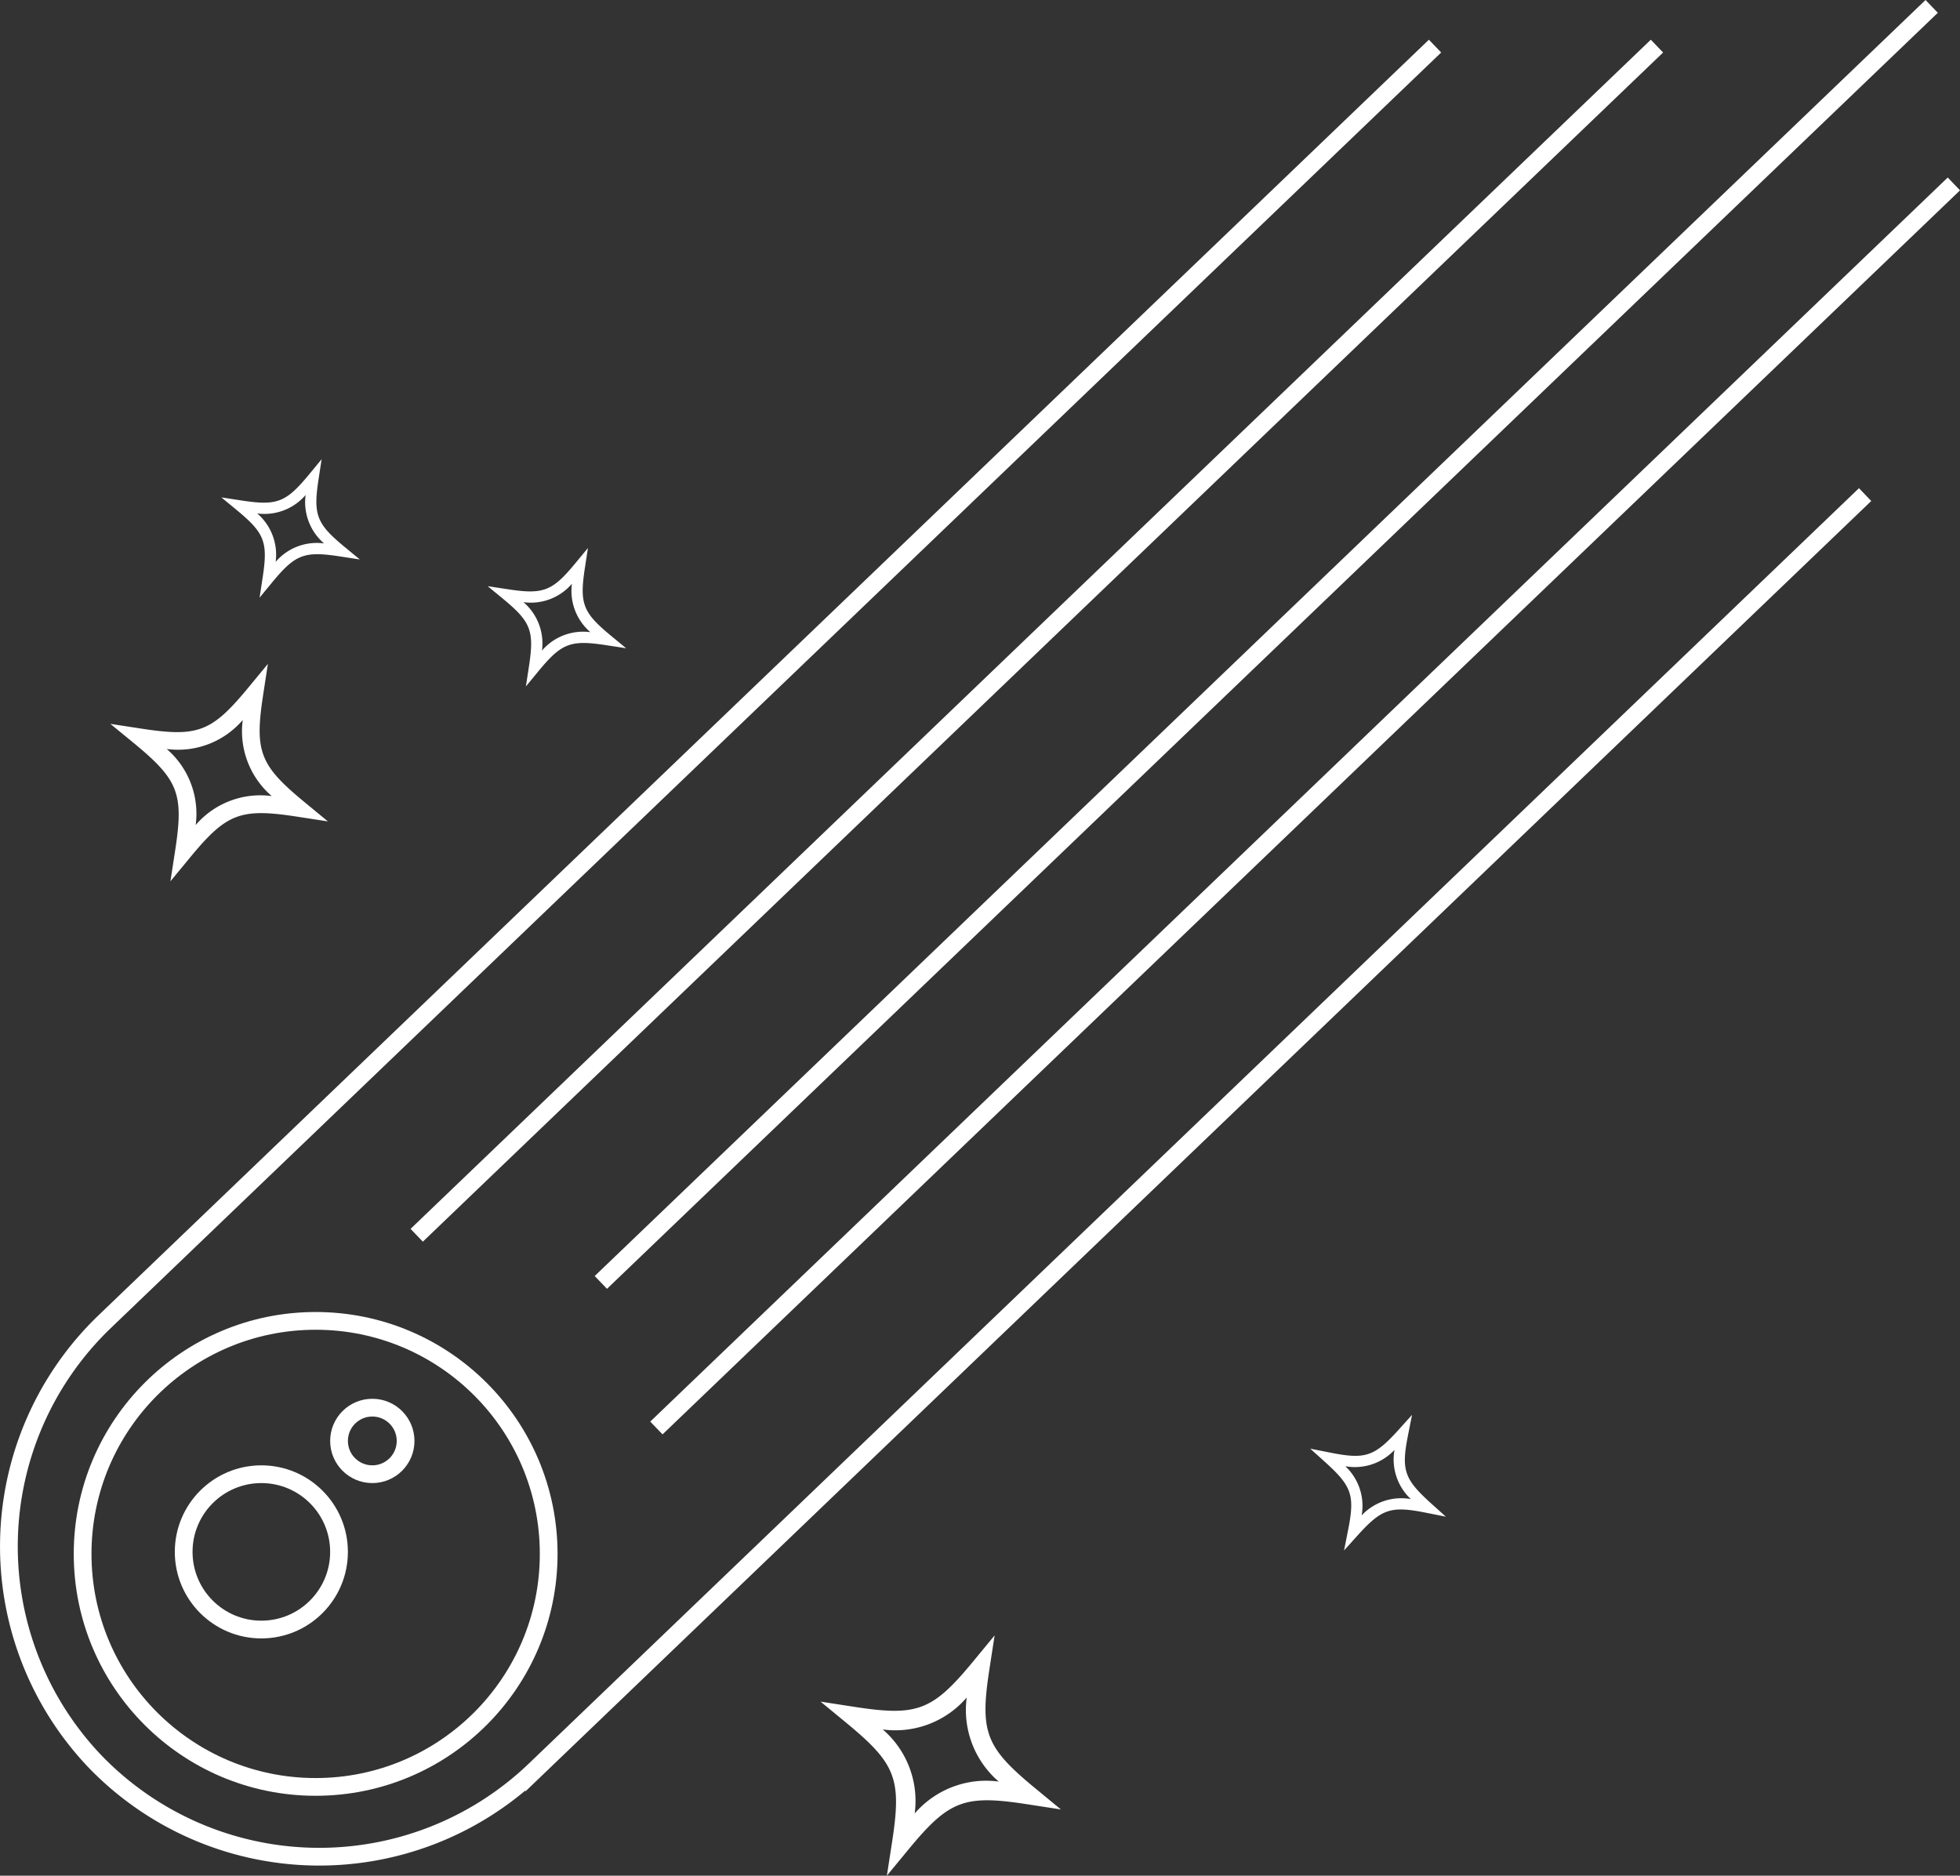 <svg xmlns="http://www.w3.org/2000/svg" width="110.477" height="105.73" viewBox="0 0 110.477 105.73">
  <rect x="0" y="0" width="110.477" height="105.73" fill="#333333" stroke="none"/>
  <g id="rarely" transform="translate(-7107.879 467.004)">
    <circle id="Ellipse_249" data-name="Ellipse 249" cx="13.135" cy="13.135" r="13.135" transform="translate(7112.536 -392.547)" fill="none" stroke="#fff" stroke-miterlimit="10" stroke-width="1"/>
    <path id="Path_18221" data-name="Path 18221" d="M7213.007-439.124l-75.014,71.93a17.565,17.565,0,0,1-24.761-.52h0a17.565,17.565,0,0,1,.519-24.762l75.015-71.929" fill="none" stroke="#fff" stroke-miterlimit="10" stroke-width="1"/>
    <line id="Line_361" data-name="Line 361" y1="67.032" x2="69.908" transform="translate(7131.367 -464.405)" fill="none" stroke="#fff" stroke-miterlimit="10" stroke-width="1"/>
    <line id="Line_362" data-name="Line 362" x1="73.134" y2="70.126" transform="translate(7144.877 -456.636)" fill="none" stroke="#fff" stroke-miterlimit="10" stroke-width="1"/>
    <line id="Line_363" data-name="Line 363" x1="75.014" y2="71.929" transform="translate(7141.746 -466.644)" fill="none" stroke="#fff" stroke-miterlimit="10" stroke-width="1"/>
    <circle id="Ellipse_250" data-name="Ellipse 250" cx="4.378" cy="4.378" r="4.378" transform="translate(7118.232 -383.904)" fill="none" stroke="#fff" stroke-miterlimit="10" stroke-width="1"/>
    <circle id="Ellipse_251" data-name="Ellipse 251" cx="1.876" cy="1.876" r="1.876" transform="translate(7126.989 -387.656)" fill="none" stroke="#fff" stroke-miterlimit="10" stroke-width="1"/>
    <g id="Group_12985" data-name="Group 12985">
      <g id="Group_12779" data-name="Group 12779">
        <path id="Path_17797" data-name="Path 17797" d="M7157.869-361.274l.3-1.946c.535-3.494.205-4.358-2.519-6.613l-1.518-1.251,1.947.3c3.493.537,4.359.207,6.612-2.517l1.251-1.517-.3,1.946c-.535,3.494-.206,4.36,2.518,6.614l1.518,1.251-1.947-.3c-3.492-.537-4.36-.207-6.613,2.518Zm-.233-8.242a5.315,5.315,0,0,1,1.8,4.738,5.313,5.313,0,0,1,4.738-1.8,5.316,5.316,0,0,1-1.805-4.739,5.3,5.3,0,0,1-4.738,1.8Z" fill="#fff"/>
      </g>
      <g id="Group_12779-2" data-name="Group 12779">
        <path id="Path_17797-2" data-name="Path 17797" d="M7117.485-417.326l.271-1.762c.484-3.162.185-3.945-2.281-5.985L7114.1-426.2l1.762.27c3.162.485,3.945.186,5.984-2.278l1.133-1.374-.27,1.762c-.484,3.162-.187,3.946,2.279,5.986l1.373,1.132-1.761-.271c-3.161-.485-3.947-.187-5.986,2.279Zm-.211-7.46a4.813,4.813,0,0,1,1.634,4.288,4.807,4.807,0,0,1,4.288-1.632,4.815,4.815,0,0,1-1.634-4.289,4.8,4.8,0,0,1-4.288,1.634Z" fill="#fff"/>
      </g>
      <g id="Group_12779-3" data-name="Group 12779">
        <path id="Path_17797-3" data-name="Path 17797" d="M7137.521-428.311l.172-1.121c.308-2.013.118-2.511-1.451-3.81l-.874-.72,1.121.171c2.013.309,2.511.119,3.809-1.45l.721-.874-.172,1.122c-.308,2.012-.119,2.511,1.451,3.809l.874.721-1.121-.172c-2.012-.309-2.512-.119-3.81,1.45Zm-.134-4.748a3.063,3.063,0,0,1,1.04,2.729,3.06,3.06,0,0,1,2.729-1.039,3.063,3.063,0,0,1-1.04-2.729,3.055,3.055,0,0,1-2.729,1.039Z" fill="#fff"/>
      </g>
      <g id="Group_12779-4" data-name="Group 12779">
        <path id="Path_17797-4" data-name="Path 17797" d="M7122.51-433.315l.172-1.121c.308-2.013.118-2.511-1.451-3.809l-.874-.721,1.121.172c2.013.309,2.511.118,3.809-1.45l.721-.874-.172,1.121c-.308,2.013-.119,2.511,1.451,3.81l.874.72-1.121-.172c-2.012-.309-2.512-.119-3.81,1.451Zm-.134-4.748a3.065,3.065,0,0,1,1.04,2.73,3.058,3.058,0,0,1,2.729-1.039,3.065,3.065,0,0,1-1.04-2.73,3.056,3.056,0,0,1-2.729,1.04Z" fill="#fff"/>
      </g>
      <g id="Group_12779-5" data-name="Group 12779">
        <path id="Path_17797-5" data-name="Path 17797" d="M7183.637-379.605l.221-1.113c.4-2,.227-2.5-1.285-3.868l-.842-.758,1.113.22c2,.4,2.5.227,3.868-1.284l.758-.842-.22,1.113c-.4,2-.228,2.5,1.284,3.869l.842.758-1.113-.221c-2-.4-2.5-.227-3.869,1.285Zm.072-4.749a3.064,3.064,0,0,1,.921,2.772,3.055,3.055,0,0,1,2.771-.92,3.066,3.066,0,0,1-.921-2.772,3.054,3.054,0,0,1-2.771.92Z" fill="#fff"/>
      </g>
    </g>
  </g>
</svg>
